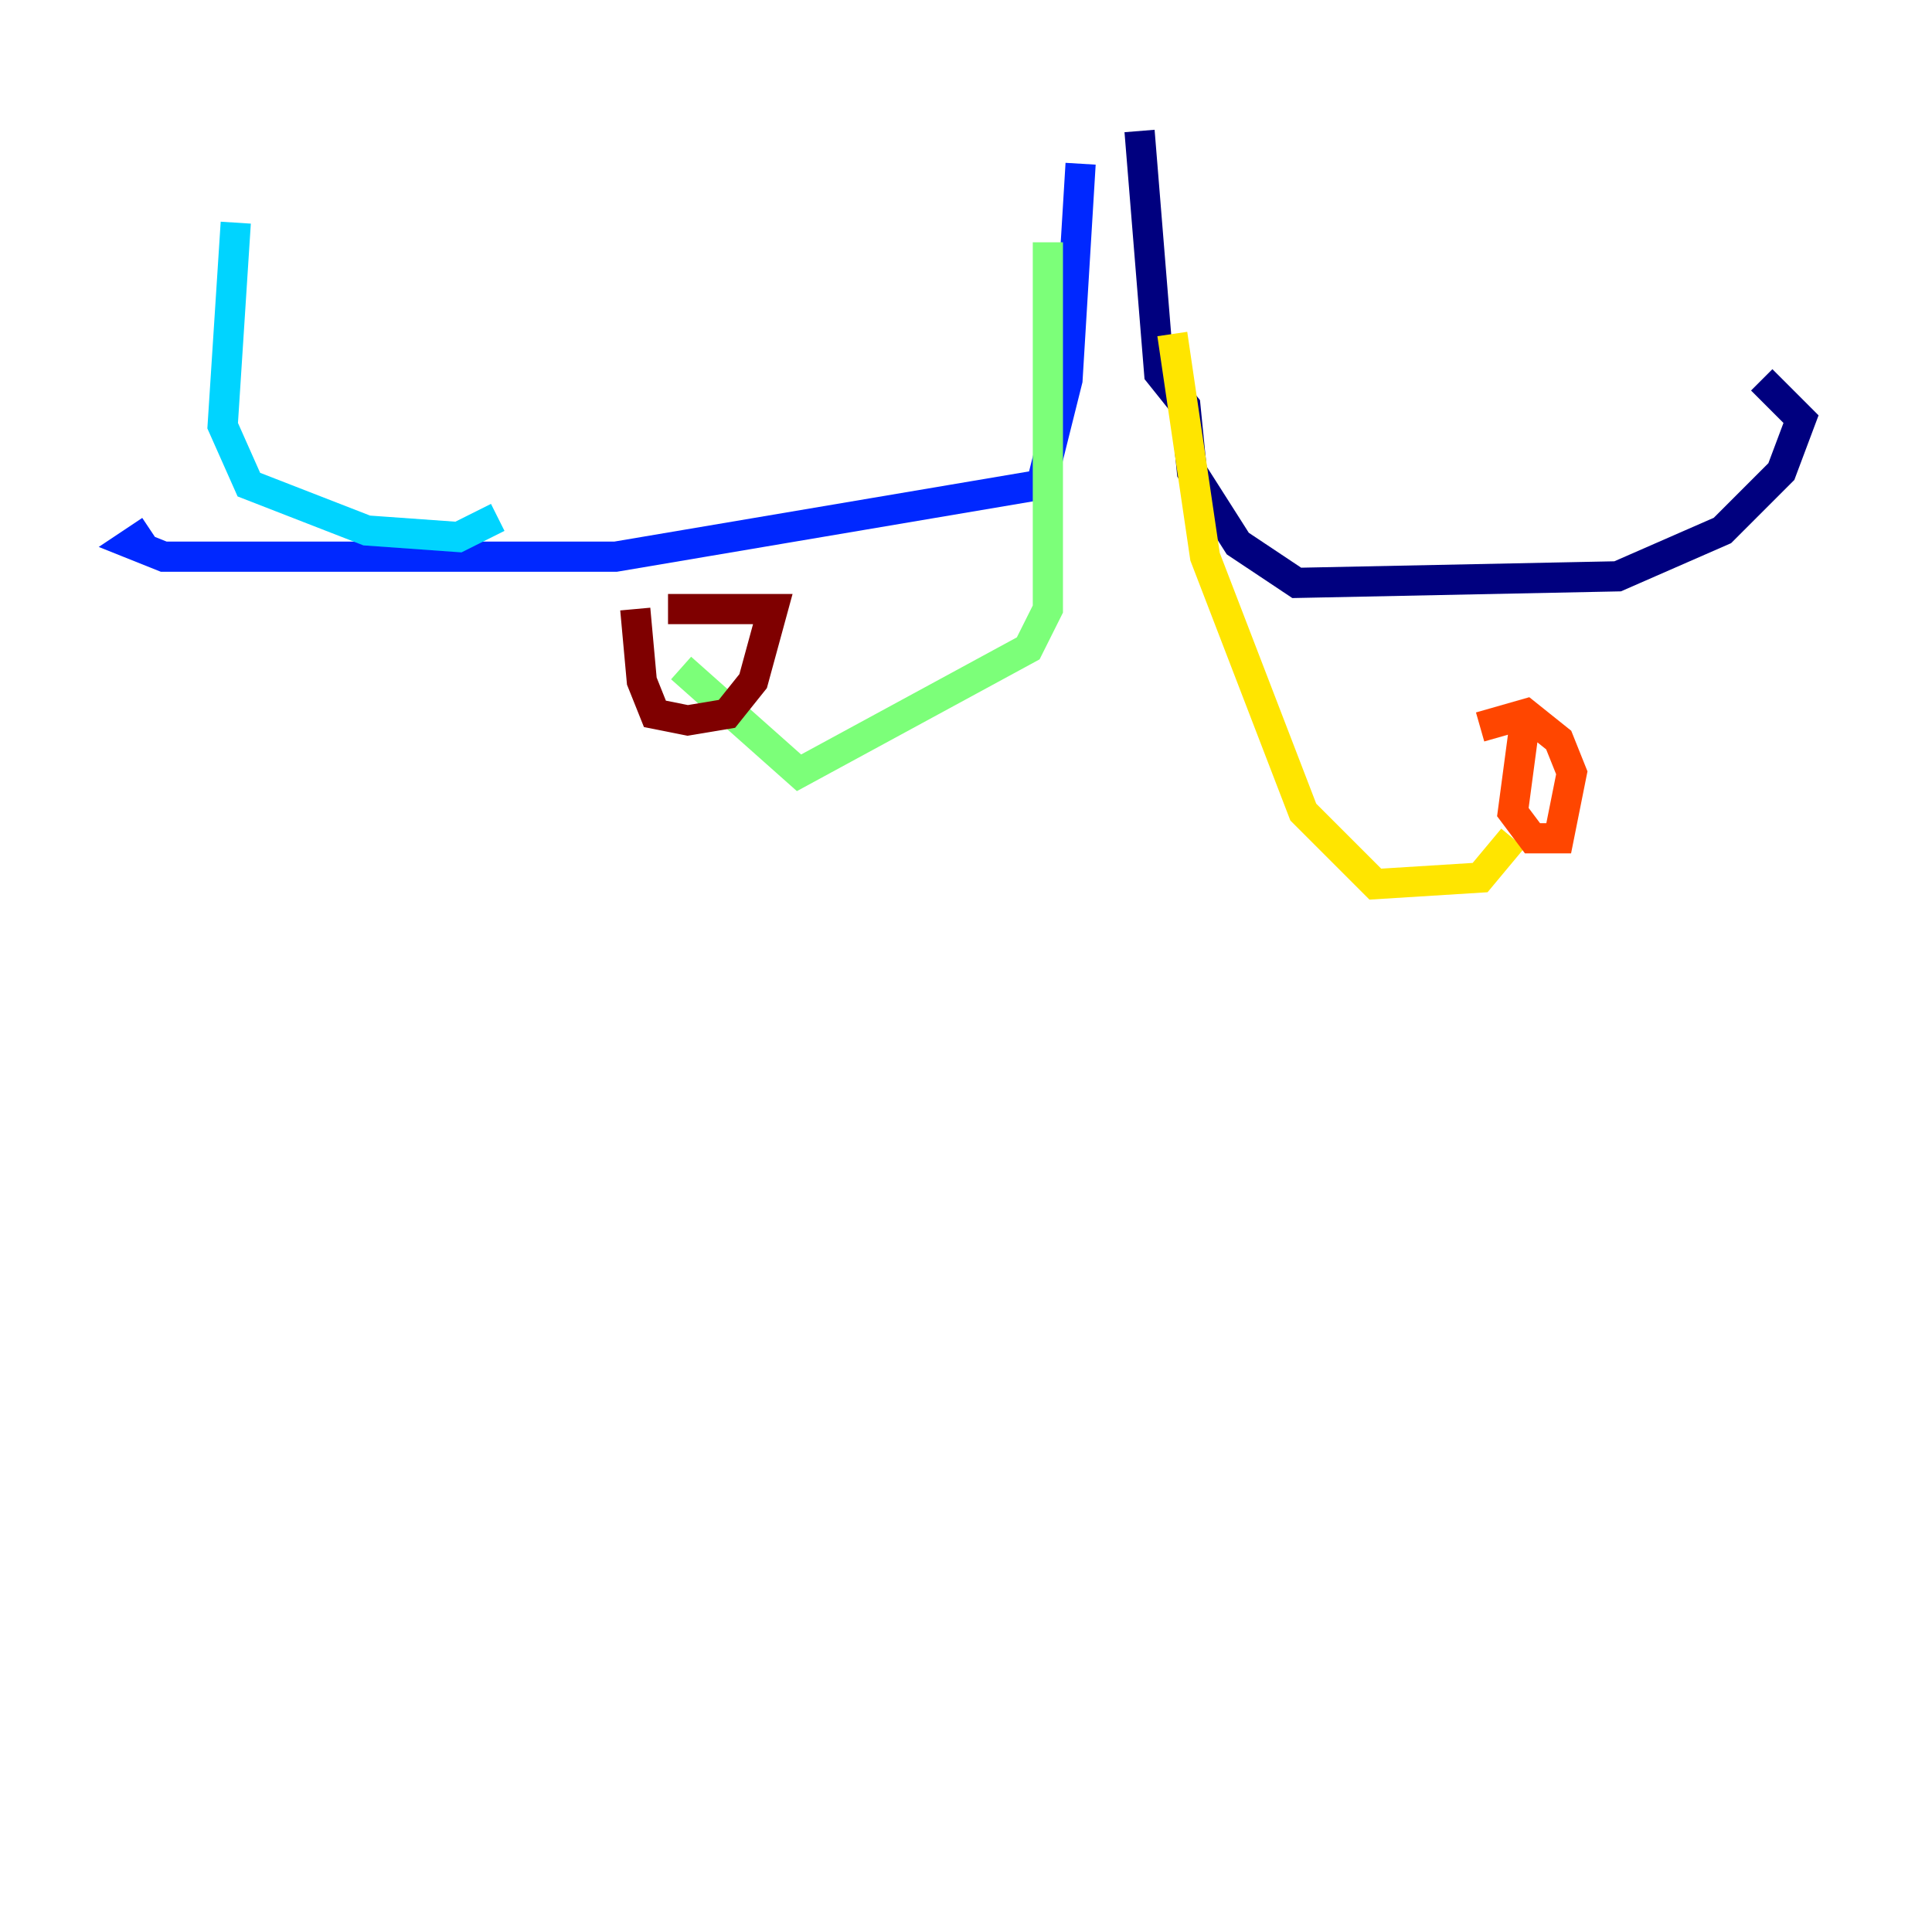 <?xml version="1.0" encoding="utf-8" ?>
<svg baseProfile="tiny" height="128" version="1.2" viewBox="0,0,128,128" width="128" xmlns="http://www.w3.org/2000/svg" xmlns:ev="http://www.w3.org/2001/xml-events" xmlns:xlink="http://www.w3.org/1999/xlink"><defs /><polyline fill="none" points="75.498,8.678 76.8,24.732 78.536,26.902 78.969,31.241 82.007,36.014 85.912,38.617 107.173,38.183 114.115,35.146 118.02,31.241 119.322,27.77 116.719,25.166" stroke="#00007f" stroke-width="2" /><polyline fill="none" points="71.593,10.848 70.725,25.166 68.99,32.108 40.786,36.881 10.848,36.881 8.678,36.014 9.98,35.146" stroke="#0028ff" stroke-width="2" /><polyline fill="none" points="15.62,14.752 14.752,28.203 16.488,32.108 24.298,35.146 30.373,35.58 32.976,34.278" stroke="#00d4ff" stroke-width="2" /><polyline fill="none" points="69.424,16.054 69.424,40.352 68.122,42.956 52.936,51.2 45.125,44.258" stroke="#7cff79" stroke-width="2" /><polyline fill="none" points="77.668,22.129 79.837,36.881 86.346,53.803 91.119,58.576 98.061,58.142 100.231,55.539" stroke="#ffe500" stroke-width="2" /><polyline fill="none" points="101.098,47.295 100.231,53.803 101.532,55.539 103.268,55.539 104.136,51.2 103.268,49.031 101.098,47.295 98.061,48.163" stroke="#ff4600" stroke-width="2" /><polyline fill="none" points="42.088,40.352 42.522,45.125 43.39,47.295 45.559,47.729 48.163,47.295 49.898,45.125 51.2,40.352 44.258,40.352" stroke="#7f0000" stroke-width="2" /></svg>